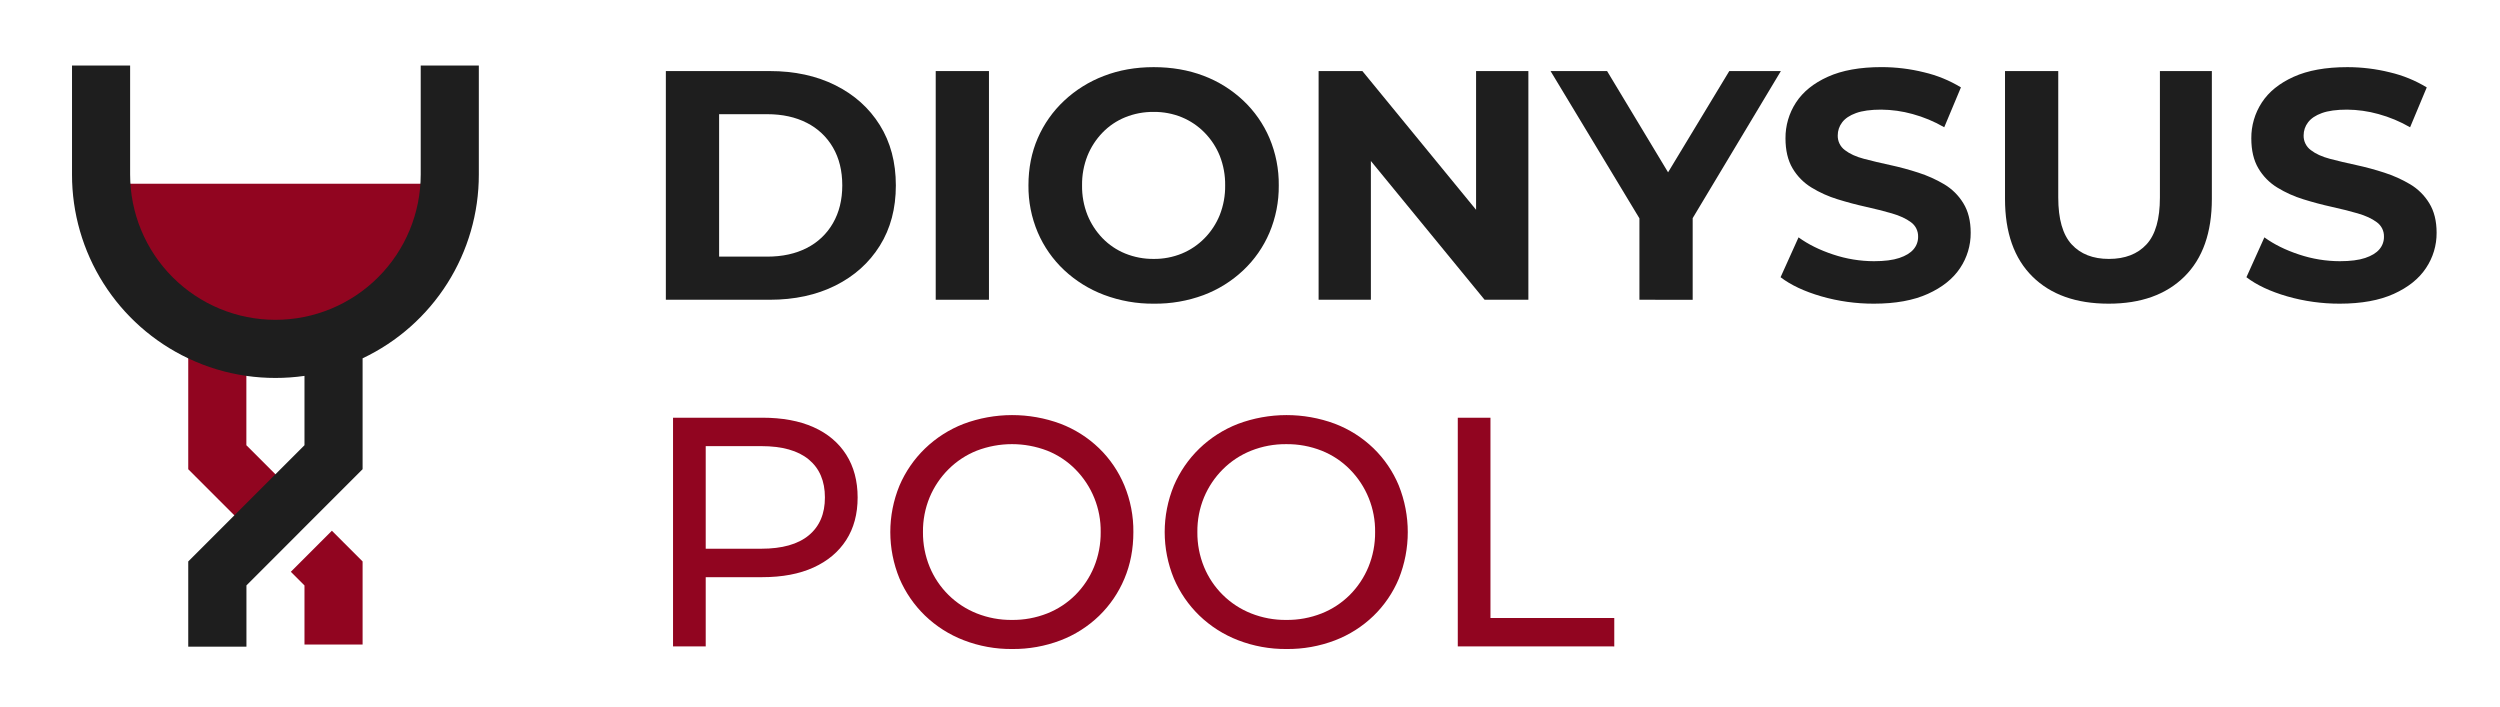 <svg width="100%" min-height="0" viewBox="0 0 2326 658" fill="none"
    xmlns="http://www.w3.org/2000/svg">
    <g id="pool">
        <path id="Vector" d="M619.51 278.89V66.12H716.17C739.27 66.12 759.637 70.527 777.27 79.34C794.903 88.153 808.683 100.513 818.61 116.42C828.53 132.327 833.493 151.02 833.5 172.5C833.507 193.98 828.543 212.673 818.61 228.58C808.677 244.5 794.897 256.863 777.27 265.67C759.643 274.477 739.277 278.883 716.17 278.89H619.51ZM669.06 238.77H713.74C727.927 238.77 740.237 236.083 750.67 230.71C760.875 225.57 769.338 217.535 775 207.61C780.767 197.61 783.653 185.907 783.66 172.5C783.66 158.933 780.773 147.18 775 137.24C769.299 127.386 760.842 119.412 750.67 114.3C740.223 108.933 727.913 106.247 713.74 106.24H669.06V238.77Z" fill="#1E1E1E" />
        <path id="Vector_2" d="M870.59 278.89V66.12H920.13V278.89H870.59Z" fill="#1E1E1E" />
        <path id="Vector_3" d="M1073.63 282.54C1057.75 282.707 1041.98 279.923 1027.12 274.33C1013.35 269.135 1000.74 261.286 990 251.23C979.516 241.377 971.185 229.46 965.53 216.23C959.659 202.392 956.711 187.491 956.87 172.46C956.87 156.46 959.757 141.82 965.53 128.54C971.227 115.404 979.555 103.574 990 93.78C1000.71 83.739 1013.28 75.889 1027 70.67C1041.09 65.203 1056.54 62.47 1073.35 62.47C1090.16 62.47 1105.62 65.137 1119.71 70.47C1133.42 75.621 1145.97 83.439 1156.64 93.47C1167.12 103.323 1175.46 115.239 1181.11 128.47C1186.99 142.409 1189.94 157.411 1189.77 172.54C1189.91 187.621 1186.97 202.572 1181.11 216.47C1175.48 229.744 1167.14 241.701 1156.64 251.58C1145.97 261.611 1133.42 269.429 1119.71 274.58C1104.97 280.031 1089.35 282.729 1073.63 282.54ZM1073.32 240.9C1082.33 241.002 1091.27 239.302 1099.62 235.9C1107.55 232.611 1114.73 227.754 1120.74 221.62C1126.83 215.415 1131.64 208.068 1134.88 200C1138.32 191.243 1140.02 181.898 1139.88 172.49C1140.02 163.085 1138.32 153.744 1134.88 144.99C1131.63 136.934 1126.83 129.598 1120.74 123.4C1114.73 117.266 1107.55 112.409 1099.62 109.12C1091.28 105.713 1082.33 104.013 1073.32 104.12C1064.26 104.022 1055.28 105.721 1046.88 109.12C1038.92 112.359 1031.72 117.223 1025.75 123.4C1019.74 129.632 1014.99 136.962 1011.75 144.99C1008.31 153.743 1006.61 163.085 1006.75 172.49C1006.61 181.898 1008.3 191.244 1011.75 200C1014.99 208.029 1019.74 215.359 1025.75 221.59C1031.72 227.767 1038.92 232.631 1046.88 235.87C1055.28 239.274 1064.26 240.984 1073.32 240.9Z" fill="#1E1E1E" />
        <path id="Vector_4" d="M1226.83 278.89V66.12H1267.56L1393.1 219.31H1373.34V66.12H1422V278.89H1381.27L1255.71 125.69H1275.47V278.89H1226.83Z" fill="#1E1E1E" />
        <path id="Vector_5" d="M1525.32 278.89V192L1536.57 221.79L1442.64 66.12H1495.23L1567 185.27H1536.9L1608.92 66.12H1656.92L1563.6 221.75L1574.87 192V278.93L1525.32 278.89Z" fill="#1E1E1E" />
        <path id="Vector_6" d="M1743.57 282.54C1726.97 282.598 1710.44 280.295 1694.48 275.7C1678.78 271.14 1666.17 265.213 1656.64 257.92L1673.36 220.84C1682.27 227.32 1693.01 232.637 1705.57 236.79C1717.82 240.895 1730.65 242.998 1743.57 243.02C1753.3 243.02 1761.15 242.02 1767.12 240.02C1773.09 238.02 1777.5 235.333 1780.35 231.96C1783.15 228.713 1784.67 224.55 1784.61 220.26C1784.69 217.629 1784.12 215.019 1782.95 212.66C1781.79 210.3 1780.06 208.264 1777.92 206.73C1773.46 203.397 1767.53 200.66 1760.14 198.52C1752.75 196.38 1744.7 194.343 1736 192.41C1727.29 190.49 1718.52 188.157 1709.7 185.41C1701.17 182.805 1693 179.129 1685.39 174.47C1678.12 170.043 1672.06 163.883 1667.76 156.54C1663.4 149.14 1661.22 139.867 1661.22 128.72C1661.12 116.911 1664.51 105.336 1670.95 95.44C1677.44 85.44 1687.32 77.44 1700.59 71.44C1713.86 65.44 1730.52 62.44 1750.59 62.44C1763.96 62.44 1777.28 64.072 1790.25 67.3C1802.32 70.132 1813.86 74.858 1824.45 81.3L1808.92 118.4C1799.67 113.04 1789.76 108.903 1779.44 106.09C1769.94 103.446 1760.12 102.07 1750.26 102C1740.53 102 1732.72 103.063 1726.85 105.19C1720.98 107.317 1716.67 110.207 1713.93 113.86C1711.25 117.343 1709.81 121.617 1709.83 126.01C1709.76 128.66 1710.33 131.288 1711.49 133.67C1712.65 136.052 1714.38 138.117 1716.51 139.69C1720.97 143.137 1726.85 145.823 1734.15 147.75C1741.45 149.677 1749.55 151.603 1758.46 153.53C1767.39 155.455 1776.22 157.838 1784.91 160.67C1793.29 163.358 1801.34 166.977 1808.91 171.46C1816.19 175.794 1822.29 181.848 1826.69 189.09C1831.25 196.49 1833.53 205.66 1833.53 216.6C1833.61 228.286 1830.17 239.726 1823.66 249.43C1817.07 259.363 1807.07 267.363 1793.66 273.43C1780.25 279.497 1763.56 282.533 1743.57 282.54Z" fill="#1E1E1E" />
        <path id="Vector_7" d="M1961.82 282.54C1931.63 282.54 1908.02 274.13 1890.99 257.31C1873.96 240.49 1865.45 216.387 1865.46 185V66.12H1915V183.75C1915 203.81 1919.15 218.35 1927.46 227.37C1935.77 236.39 1947.32 240.9 1962.11 240.9C1977.11 240.9 1988.78 236.39 1997.11 227.37C2005.44 218.35 2009.6 203.81 2009.58 183.75V66.12H2057.91V185C2057.91 216.407 2049.4 240.52 2032.37 257.34C2015.34 274.16 1991.83 282.56 1961.82 282.54Z" fill="#1E1E1E" />
        <path id="Vector_8" d="M2177 282.54C2160.39 282.598 2143.86 280.295 2127.9 275.7C2112.2 271.14 2099.59 265.213 2090.07 257.92L2106.78 220.84C2115.69 227.32 2126.43 232.637 2139 236.79C2151.25 240.895 2164.08 242.998 2177 243.02C2186.72 243.02 2194.57 242.02 2200.55 240.02C2206.53 238.02 2210.94 235.333 2213.78 231.96C2216.58 228.713 2218.1 224.55 2218.04 220.26C2218.12 217.628 2217.55 215.015 2216.39 212.655C2215.22 210.295 2213.48 208.26 2211.34 206.73C2206.89 203.397 2200.97 200.66 2193.56 198.52C2186.15 196.38 2178.1 194.353 2169.4 192.44C2160.68 190.52 2151.91 188.187 2143.1 185.44C2134.57 182.835 2126.4 179.159 2118.79 174.5C2111.52 170.073 2105.46 163.913 2101.16 156.57C2096.8 149.17 2094.62 139.897 2094.62 128.75C2094.52 116.941 2097.9 105.364 2104.35 95.47C2110.83 85.47 2120.71 77.47 2133.99 71.47C2147.27 65.47 2163.94 62.47 2183.99 62.47C2197.36 62.469 2210.68 64.101 2223.65 67.33C2235.72 70.159 2247.26 74.884 2257.85 81.33L2242.35 118.42C2233.1 113.063 2223.19 108.925 2212.87 106.11C2203.38 103.461 2193.58 102.079 2183.72 102C2173.99 102 2166.19 103.063 2160.31 105.19C2154.43 107.317 2150.12 110.207 2147.39 113.86C2144.71 117.343 2143.27 121.617 2143.29 126.01C2143.22 128.659 2143.8 131.285 2144.97 133.663C2146.14 136.042 2147.86 138.102 2150 139.67C2154.46 143.117 2160.34 145.803 2167.63 147.73C2174.92 149.657 2183.03 151.583 2191.95 153.51C2200.88 155.435 2209.71 157.818 2218.4 160.65C2226.78 163.34 2234.83 166.959 2242.4 171.44C2249.68 175.777 2255.78 181.83 2260.18 189.07C2264.74 196.47 2267.02 205.64 2267.02 216.58C2267.1 228.268 2263.66 239.709 2257.14 249.41C2250.56 259.343 2240.58 267.343 2227.2 273.41C2213.82 279.477 2197.09 282.52 2177 282.54Z" fill="#1E1E1E" />
        <path id="Vector_9" d="M626.19 601.41V388.63H709.19C727.857 388.63 743.763 391.57 756.91 397.45C770.057 403.33 780.187 411.847 787.3 423C794.387 434.147 797.933 447.42 797.94 462.82C797.947 478.22 794.4 491.437 787.3 502.47C780.2 513.49 770.067 522 756.9 528C743.733 534 727.827 537 709.18 537H642.92L656.6 522.71V601.44L626.19 601.41ZM656.6 525.72L642.92 510.53H708.27C727.723 510.53 742.467 506.373 752.5 498.06C762.533 489.747 767.533 477.993 767.5 462.8C767.5 447.6 762.5 435.847 752.5 427.54C742.5 419.233 727.757 415.08 708.27 415.08H642.92L656.6 399.88V525.72Z" fill="#910520" />
        <path id="Vector_10" d="M941.71 603.84C926.28 603.986 910.963 601.203 896.57 595.64C883.159 590.468 870.919 582.665 860.57 572.69C850.445 562.884 842.381 551.155 836.85 538.19C825.504 510.532 825.504 479.518 836.85 451.86C842.381 438.895 850.445 427.166 860.57 417.36C870.882 407.406 883.072 399.605 896.43 394.41C925.528 383.515 957.576 383.462 986.71 394.26C1000.08 399.37 1012.28 407.121 1022.58 417.05C1032.71 426.88 1040.72 438.674 1046.13 451.71C1051.79 465.433 1054.64 480.155 1054.49 495C1054.49 510.813 1051.7 525.303 1046.12 538.47C1040.69 551.456 1032.68 563.204 1022.57 573C1012.27 582.935 1000.07 590.69 986.7 595.8C972.338 601.269 957.077 603.997 941.71 603.84ZM941.4 576.79C952.69 576.92 963.898 574.855 974.4 570.71C984.188 566.82 993.082 560.978 1000.54 553.54C1007.96 546.094 1013.85 537.26 1017.86 527.54C1022.09 517.218 1024.2 506.153 1024.08 495C1024.23 484.195 1022.23 473.468 1018.18 463.447C1014.14 453.426 1008.14 444.313 1000.53 436.64C993.103 429.127 984.204 423.231 974.39 419.32C953.257 411.2 929.863 411.2 908.73 419.32C898.884 423.253 889.94 429.146 882.44 436.64C874.975 444.085 869.037 452.917 864.96 462.64C860.721 472.896 858.602 483.903 858.73 495C858.619 506.16 860.751 517.229 865 527.55C869.036 537.307 874.99 546.155 882.508 553.568C890.027 560.982 898.957 566.811 908.77 570.71C919.151 574.829 930.232 576.894 941.4 576.79Z" fill="#910520" />
        <path id="Vector_11" d="M1197 603.84C1181.57 603.986 1166.25 601.203 1151.86 595.64C1138.45 590.466 1126.21 582.663 1115.86 572.69C1105.74 562.884 1097.68 551.154 1092.15 538.19C1080.79 510.535 1080.79 479.515 1092.15 451.86C1097.68 438.896 1105.74 427.166 1115.86 417.36C1126.17 407.405 1138.37 399.604 1151.73 394.41C1180.82 383.515 1212.87 383.462 1242 394.26C1255.37 399.368 1267.57 407.119 1277.87 417.05C1288 426.879 1296.02 438.673 1301.43 451.71C1312.58 479.563 1312.58 510.637 1301.43 538.49C1296 551.467 1288 563.207 1277.9 573C1267.6 582.937 1255.4 590.692 1242.03 595.8C1227.66 601.276 1212.38 604.003 1197 603.84ZM1196.7 576.79C1207.99 576.921 1219.2 574.856 1229.7 570.71C1239.49 566.822 1248.38 560.98 1255.84 553.54C1263.26 546.092 1269.15 537.258 1273.17 527.54C1277.4 517.221 1279.52 506.161 1279.4 495.01C1279.55 484.204 1277.55 473.476 1273.5 463.455C1269.46 453.433 1263.45 444.32 1255.84 436.65C1248.41 429.135 1239.51 423.238 1229.7 419.33C1219.2 415.181 1207.99 413.112 1196.7 413.24C1185.52 413.133 1174.42 415.201 1164.03 419.33C1154.18 423.26 1145.23 429.153 1137.73 436.65C1130.27 444.095 1124.33 452.928 1120.26 462.65C1116.02 472.909 1113.9 483.92 1114.03 495.02C1113.91 506.171 1116.03 517.233 1120.26 527.55C1124.29 537.309 1130.24 546.159 1137.76 553.573C1145.28 560.988 1154.21 566.815 1164.03 570.71C1174.44 574.84 1185.55 576.905 1196.74 576.79H1196.7Z" fill="#910520" />
        <path id="Vector_12" d="M1356.32 601.41V388.63H1386.73V575H1501.92V601.44L1356.32 601.41Z" fill="#910520" />
        <g id="wine">
            <path id="Vector_13" d="M365.634 285.839C328.53 316.323 279.341 323.42 254.198 323.42C213.535 323.42 167.459 302.202 148.66 285.839C135.305 274.214 87.821 227.678 87.821 170.96C143.694 170.96 352.907 170.96 423.679 170.96C423.679 221.116 384.749 270.133 365.634 285.839Z" fill="#910520" />
        </g>
        <g id="glass">
            <path id="Vector_14" d="M258.37 443.39L220.57 482L203.73 465.16L175.14 436.57V323.42C192.241 331.55 210.474 337.045 229.22 339.72V414.24L258.37 443.39Z" fill="#910520" />
            <path id="Vector_15" d="M337.36 522.38V599.66H283.29V544.69L270.59 531.99L297.62 504.95L308.78 493.8L337.36 522.38Z" fill="#910520" />
            <path id="Vector_16" d="M445.5 61V162.38C445.532 198.201 435.384 233.294 416.238 263.569C397.092 293.844 369.737 318.055 337.36 333.38V436.54L294.44 479.46L283.29 490.61L256.29 517.66L229.29 544.66V601.66H175.14V522.38L283.29 414.24V349.72C265.358 352.28 247.152 352.28 229.22 349.72C210.474 347.045 192.241 341.55 175.14 333.42C142.757 318.092 115.397 293.875 96.251 263.592C77.105 233.309 66.96 198.208 67 162.38V61H121.07V162.38C121.07 198.232 135.312 232.616 160.663 257.967C186.014 283.318 220.398 297.56 256.25 297.56C292.102 297.56 326.486 283.318 351.837 257.967C377.188 232.616 391.43 198.232 391.43 162.38V61H445.5Z" fill="#1E1E1E" />
        </g>
    </g>

    <defs>
        <style>

      svg {
        transform-box: fill-box;
        transform-origin: top;
      }

      #wine {
        animation: wine 6s ease-in-out alternate;
      }

      #glass {
        animation: glass 6s ease-in-out alternate;
      }

      #wine {
        transform-box: fill-box;
      }

      @keyframes wine {
        0% {
          transform: rotate(0deg);
        }

        10% {
          transform: rotate(-6deg);
          transform-origin: top right;
        }

        20% {
          transform: rotate(6deg);
          transform-origin: top left;
        }

        30% {
          transform: rotate(-5deg);
          transform-origin: top right;
        }

        40% {
          transform: rotate(5deg);
          transform-origin: top left;
        }

        50% {
          transform: rotate(-4deg);
          transform-origin: top right;
        }

        60% {
          transform: rotate(4deg);
          transform-origin: top left;
        }

        70% {
          transform: rotate(-3.5deg);
          transform-origin: top right;
        }

        80% {
          transform: rotate(3.5deg);
          transform-origin: top left;
        }

        85% {
          transform: rotate(-2deg);
        }

        90% {
          transform: rotate(2deg);
        }

        100% {
          transform: rotate(0deg);
        }
      }

      #glass {
        transform-box: fill-box;
        transform-origin: center calc(100% - 200px);
      }

      @keyframes glass {
        0% {
          transform: rotate(0deg);
        }

        10% {
          transform-origin: right 250px;
          transform: rotate(5.5deg);
        }

        20% {
          transform-origin: left 250px;
          transform: rotate(-5.5deg);
        }

        30% {
          transform-origin: right 250px;
          transform: rotate(4deg);
        }

        40% {
          transform-origin: left 250px;
          transform: rotate(-4deg);
        }

        50% {
          transform-origin: right 250px;
          transform: rotate(2deg);
        }

        60% {
          transform-origin: left 250px;
          transform: rotate(-2deg);
        }

        70% {
          transform: rotate(0deg);
        }

        80% {
          transform: rotate(0deg);
        }

        90% {
          transform: rotate(0deg);
        }

        100% {
          transform: rotate(0deg);
        }
      }
        </style>
    </defs>
</svg>